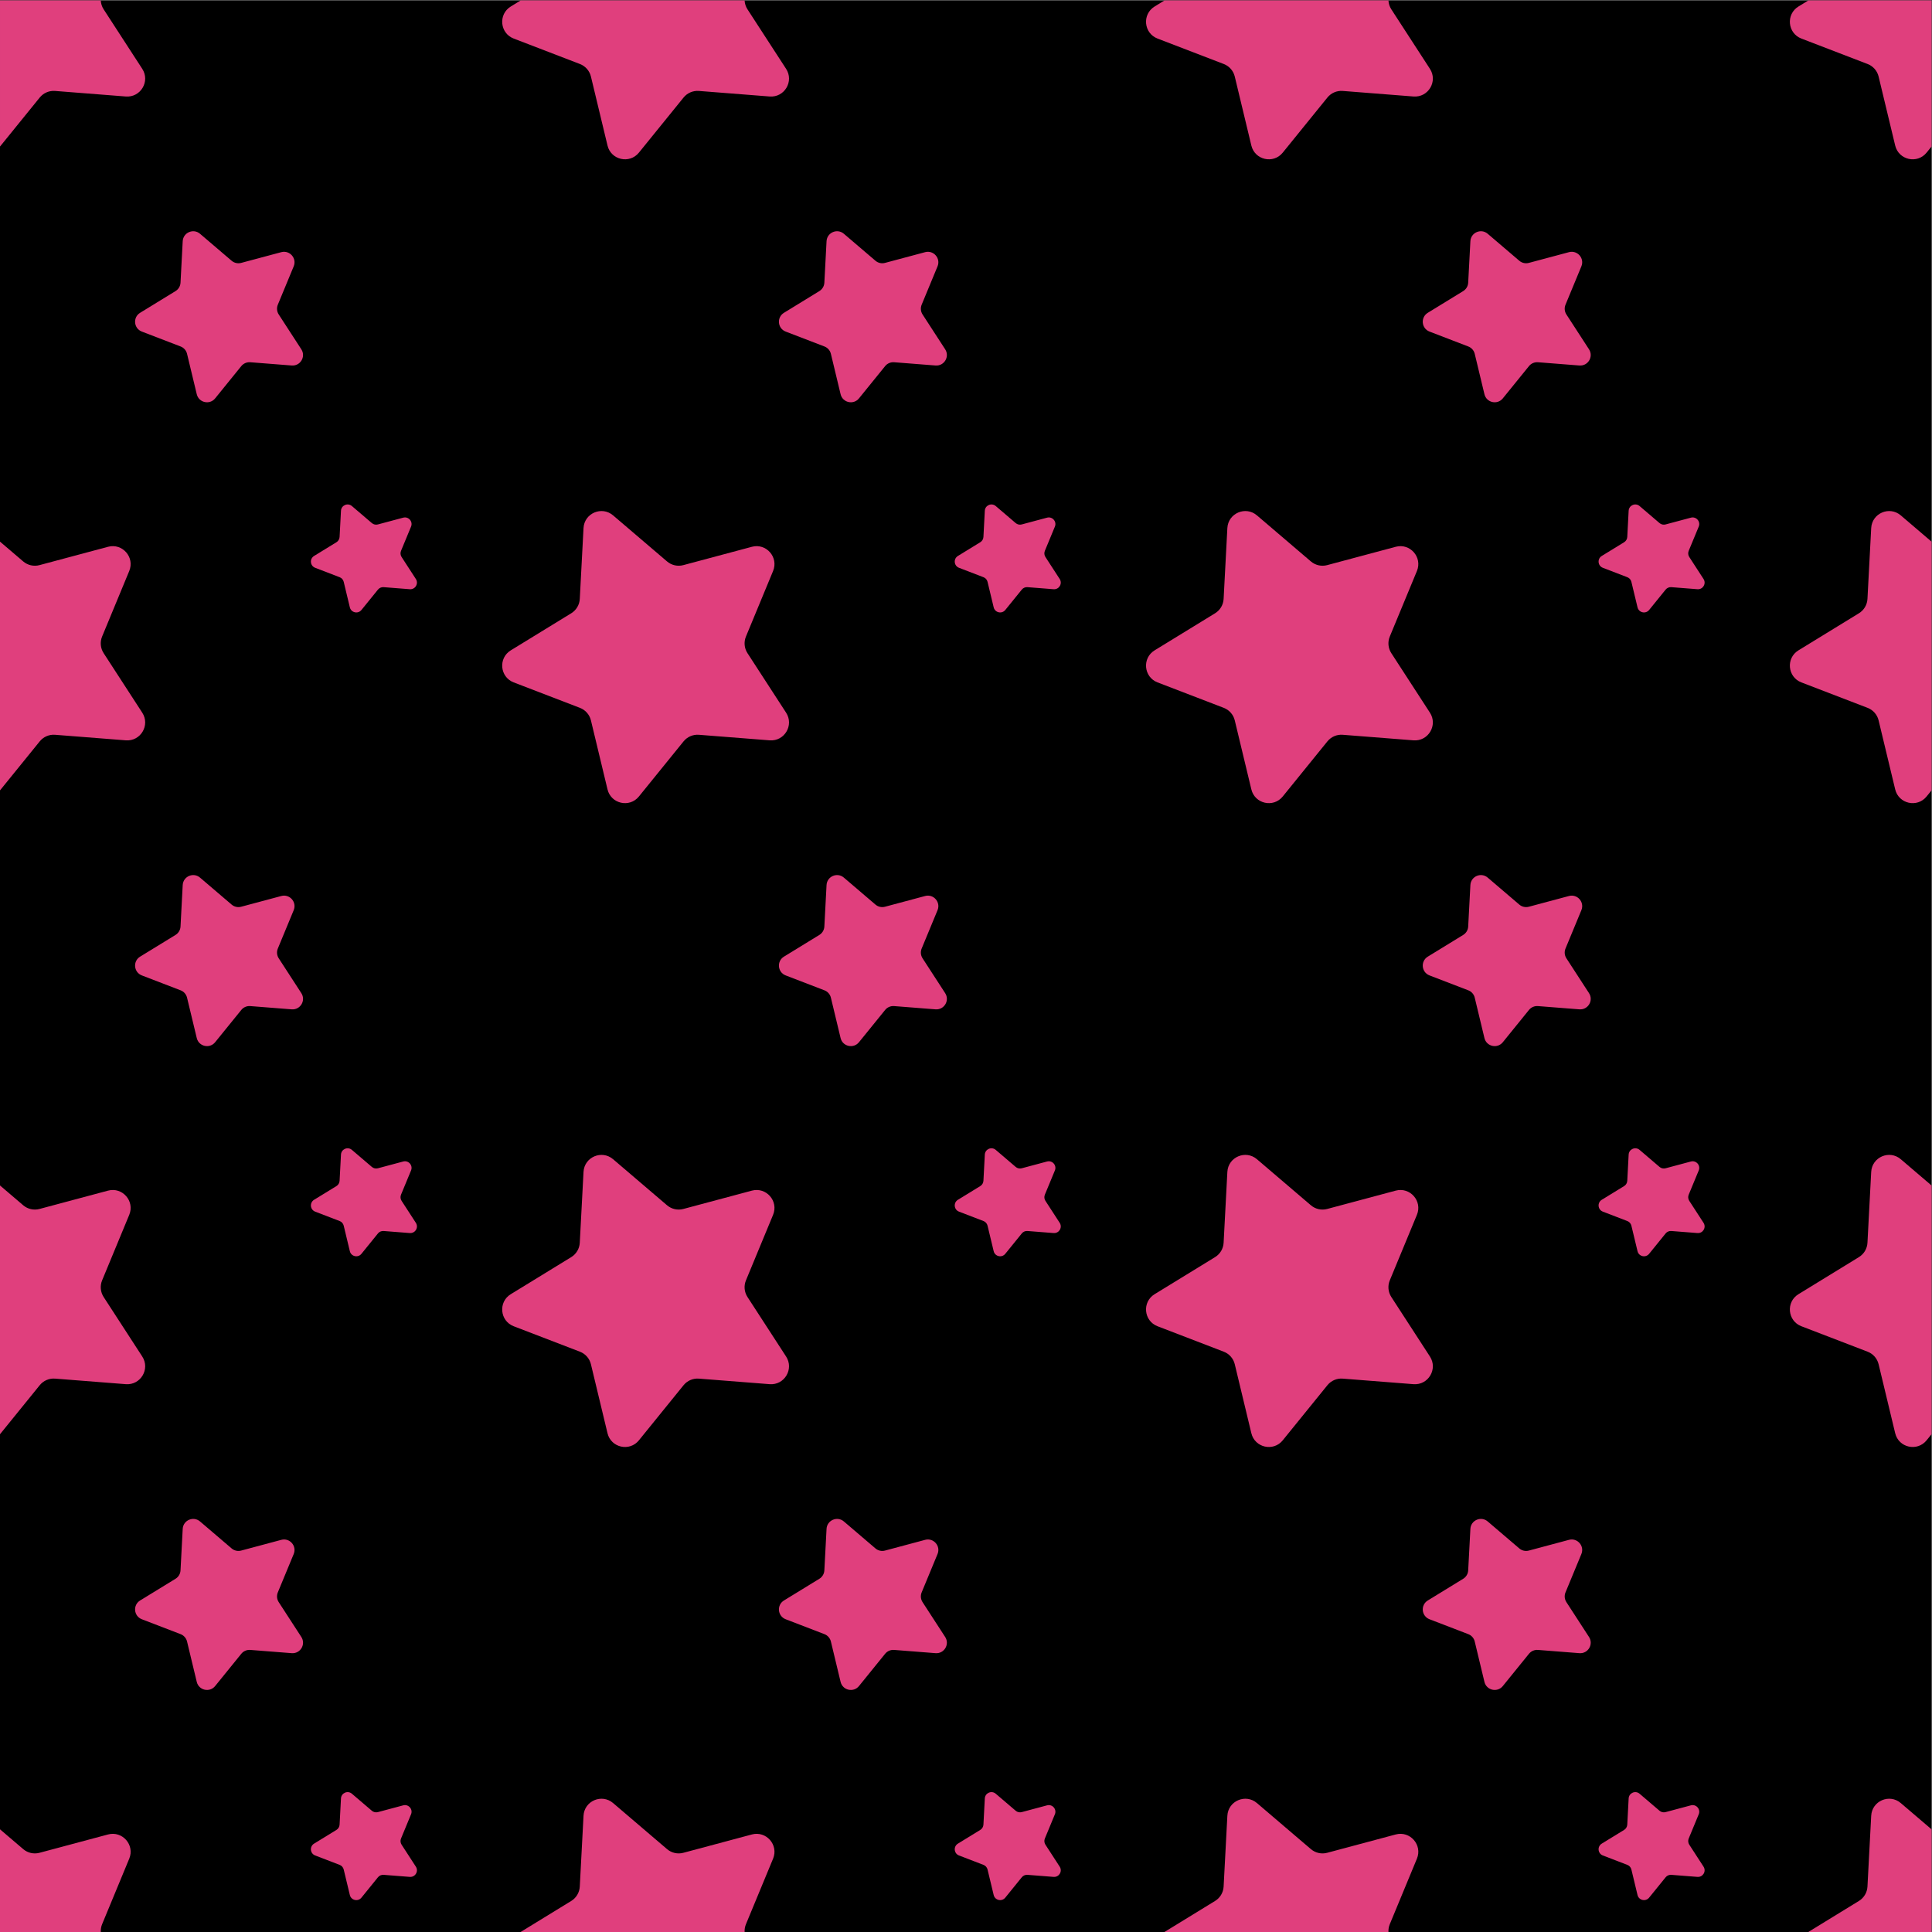 <?xml version="1.0" encoding="UTF-8" standalone="no"?>
<svg
   xmlns:dc="http://purl.org/dc/elements/1.1/"
   xmlns:cc="http://creativecommons.org/ns#"
   xmlns:rdf="http://www.w3.org/1999/02/22-rdf-syntax-ns#"
   xmlns:svg="http://www.w3.org/2000/svg"
   xmlns="http://www.w3.org/2000/svg"
   viewBox="0 0 5333.333 5333.333"
   height="5333.333"
   width="5333.333"
   xml:space="preserve"
   id="svg2"
   version="1.1"><rect x="0" y="0" width="5333.333" height="5333.333" fill="#333333" stroke="none"/><defs
     id="defs6"><clipPath
       id="clipPath20"
       clipPathUnits="userSpaceOnUse"><path
         id="path18"
         d="M 0,4000 H 4000 V 0 H 0 Z" /></clipPath></defs><g
     transform="matrix(1.333,0,0,-1.333,0,5333.333)"
     id="g10"><path
       id="path12"
       style="fill:#ffffff;fill-opacity:1;fill-rule:nonzero;stroke:none"
       d="M 0,0 H 4000 V 4000 H 0 Z" /><g
       id="g14"><g
         clip-path="url(#clipPath20)"
         id="g16"><g
           transform="translate(2397.162,3921.148)"
           id="g22"><path
             id="path24"
             style="fill:#e03f7d;fill-opacity:1;fill-rule:nonzero;stroke:none"
             d="m 0,0 137.146,-52.707 c 11.416,-4.386 19.942,-14.109 22.799,-26.001 l 34.332,-142.857 c 7.197,-29.944 45.605,-38.638 64.994,-14.712 l 92.508,114.147 c 7.7,9.501 19.582,14.605 31.774,13.648 l 146.474,-11.494 c 30.703,-2.409 50.84,31.433 34.077,57.268 L 484.131,60.544 c -3.606,5.557 -5.59,11.882 -5.923,18.308 H 14.283 L -6.092,66.36 C -32.347,50.263 -28.746,11.047 0,0" /></g><g
           transform="translate(3243.859,3349.801)"
           id="g26"><path
             id="path28"
             style="fill:#e03f7d;fill-opacity:1;fill-rule:nonzero;stroke:none"
             d="m 0,0 c -3.897,6.007 -4.59,13.548 -1.851,20.164 l 32.905,79.491 c 6.897,16.662 -8.306,34 -25.726,29.339 L -77.781,106.76 c -6.918,-1.851 -14.303,-0.179 -19.749,4.47 l -65.433,55.858 c -13.715,11.708 -34.902,2.608 -35.853,-15.4 l -4.536,-85.913 c -0.377,-7.15 -4.25,-13.658 -10.354,-17.401 L -287.05,3.405 c -15.374,-9.426 -13.265,-32.388 3.568,-38.857 l 80.305,-30.862 c 6.685,-2.569 11.677,-8.262 13.351,-15.225 l 20.102,-83.65 c 4.214,-17.534 26.704,-22.625 38.058,-8.615 l 54.168,66.839 c 4.509,5.563 11.467,8.551 18.605,7.991 l 85.769,-6.73 c 17.978,-1.41 29.769,18.406 19.953,33.533 z" /></g><g
           transform="translate(3498.316,2847.527)"
           id="g30"><path
             id="path32"
             style="fill:#e03f7d;fill-opacity:1;fill-rule:nonzero;stroke:none"
             d="M 0,0 C -2.461,3.792 -2.898,8.553 -1.169,12.73 L 19.604,62.914 C 23.958,73.432 14.36,84.378 3.363,81.436 L -49.104,67.398 c -4.368,-1.168 -9.031,-0.112 -12.468,2.823 l -41.309,35.263 c -8.658,7.392 -22.034,1.647 -22.635,-9.722 l -2.863,-54.237 c -0.238,-4.515 -2.683,-8.623 -6.536,-10.986 L -181.218,2.15 c -9.706,-5.951 -8.375,-20.447 2.252,-24.531 l 50.698,-19.483 c 4.22,-1.622 7.372,-5.217 8.428,-9.612 l 12.692,-52.809 c 2.66,-11.069 16.858,-14.283 24.025,-5.439 l 34.197,42.196 c 2.846,3.512 7.238,5.399 11.745,5.045 l 54.147,-4.248 c 11.349,-0.891 18.794,11.619 12.596,21.169 z" /></g><g
           transform="translate(2397.162,2587.814)"
           id="g34"><path
             id="path36"
             style="fill:#e03f7d;fill-opacity:1;fill-rule:nonzero;stroke:none"
             d="m 0,0 137.146,-52.706 c 11.416,-4.387 19.942,-14.11 22.799,-26.001 l 34.332,-142.858 c 7.197,-29.944 45.605,-38.638 64.994,-14.712 l 92.508,114.147 c 7.7,9.501 19.582,14.605 31.774,13.648 l 146.474,-11.494 c 30.703,-2.409 50.84,31.433 34.077,57.268 L 484.131,60.544 c -6.657,10.259 -7.84,23.137 -3.162,34.436 l 56.194,135.754 c 11.778,28.455 -14.184,58.065 -43.934,50.106 L 351.295,242.868 c -11.814,-3.161 -24.426,-0.306 -33.727,7.634 l -111.745,95.394 c -23.423,19.996 -59.606,4.453 -61.229,-26.3 l -7.746,-146.721 c -0.645,-12.212 -7.258,-23.326 -17.684,-29.718 L -6.092,66.36 C -32.347,50.263 -28.746,11.047 0,0" /></g><g
           transform="translate(3243.859,2016.467)"
           id="g38"><path
             id="path40"
             style="fill:#e03f7d;fill-opacity:1;fill-rule:nonzero;stroke:none"
             d="m 0,0 c -3.897,6.007 -4.59,13.548 -1.851,20.164 l 32.905,79.491 c 6.897,16.662 -8.306,34 -25.726,29.34 L -77.781,106.76 c -6.918,-1.851 -14.303,-0.179 -19.749,4.47 l -65.433,55.858 c -13.715,11.709 -34.902,2.608 -35.853,-15.4 l -4.536,-85.913 c -0.377,-7.15 -4.25,-13.658 -10.354,-17.401 L -287.05,3.405 c -15.374,-9.426 -13.265,-32.388 3.568,-38.857 l 80.305,-30.862 c 6.685,-2.568 11.677,-8.262 13.351,-15.225 l 20.102,-83.65 c 4.214,-17.534 26.704,-22.625 38.058,-8.614 l 54.168,66.838 c 4.509,5.563 11.467,8.552 18.605,7.992 l 85.769,-6.731 c 17.978,-1.41 29.769,18.407 19.953,33.534 z" /></g><g
           transform="translate(3498.316,1514.194)"
           id="g42"><path
             id="path44"
             style="fill:#e03f7d;fill-opacity:1;fill-rule:nonzero;stroke:none"
             d="M 0,0 C -2.461,3.792 -2.898,8.553 -1.169,12.729 L 19.604,62.913 C 23.958,73.432 14.36,84.378 3.363,81.436 L -49.104,67.398 c -4.368,-1.169 -9.031,-0.113 -12.468,2.823 l -41.309,35.263 c -8.658,7.392 -22.034,1.646 -22.635,-9.722 l -2.863,-54.238 c -0.238,-4.514 -2.683,-8.623 -6.536,-10.985 l -46.303,-28.39 c -9.706,-5.95 -8.375,-20.446 2.252,-24.53 l 50.698,-19.483 c 4.22,-1.622 7.372,-5.217 8.428,-9.613 l 12.692,-52.809 c 2.66,-11.068 16.858,-14.282 24.025,-5.438 l 34.197,42.196 c 2.846,3.511 7.238,5.398 11.745,5.045 l 54.147,-4.248 c 11.349,-0.891 18.794,11.619 12.596,21.169 z" /></g><g
           transform="translate(2961.267,1191.773)"
           id="g46"><path
             id="path48"
             style="fill:#e03f7d;fill-opacity:1;fill-rule:nonzero;stroke:none"
             d="m 0,0 -79.974,123.252 c -6.657,10.259 -7.839,23.137 -3.162,34.435 l 56.195,135.755 c 11.778,28.455 -14.184,58.065 -43.935,50.106 L -212.81,305.575 c -11.813,-3.161 -24.425,-0.305 -33.726,7.635 l -111.745,95.394 c -23.423,19.996 -59.607,4.453 -61.23,-26.3 l -7.746,-146.722 c -0.644,-12.212 -7.258,-23.325 -17.683,-29.717 l -125.256,-76.798 c -26.255,-16.096 -22.655,-55.311 6.092,-66.36 l 137.146,-52.705 c 11.415,-4.388 19.941,-14.11 22.799,-26.002 l 34.332,-142.857 c 7.196,-29.944 45.604,-38.638 64.994,-14.712 l 92.508,114.146 c 7.699,9.501 19.582,14.605 31.773,13.649 L -34.077,-57.268 C -3.374,-59.678 16.763,-25.835 0,0" /></g><g
           transform="translate(3243.859,683.135)"
           id="g50"><path
             id="path52"
             style="fill:#e03f7d;fill-opacity:1;fill-rule:nonzero;stroke:none"
             d="m 0,0 c -3.897,6.007 -4.59,13.547 -1.851,20.164 l 32.905,79.49 c 6.897,16.662 -8.306,34 -25.726,29.34 l -83.109,-22.235 c -6.918,-1.851 -14.303,-0.179 -19.749,4.47 l -65.433,55.859 c -13.715,11.708 -34.902,2.607 -35.853,-15.401 l -4.536,-85.913 c -0.377,-7.15 -4.25,-13.658 -10.354,-17.401 L -287.05,3.404 c -15.374,-9.425 -13.265,-32.387 3.568,-38.856 l 80.305,-30.862 c 6.685,-2.569 11.677,-8.263 13.351,-15.225 l 20.102,-83.65 c 4.214,-17.535 26.704,-22.625 38.058,-8.616 l 54.168,66.839 c 4.509,5.564 11.467,8.552 18.605,7.991 l 85.769,-6.729 c 17.978,-1.411 29.769,18.405 19.953,33.532 z" /></g><g
           transform="translate(3498.316,180.861)"
           id="g54"><path
             id="path56"
             style="fill:#e03f7d;fill-opacity:1;fill-rule:nonzero;stroke:none"
             d="M 0,0 C -2.461,3.792 -2.898,8.553 -1.169,12.729 L 19.604,62.913 C 23.958,73.432 14.36,84.377 3.363,81.436 L -49.104,67.398 c -4.368,-1.169 -9.031,-0.113 -12.468,2.823 l -41.309,35.263 c -8.658,7.391 -22.034,1.646 -22.635,-9.722 l -2.863,-54.238 c -0.238,-4.514 -2.683,-8.623 -6.536,-10.985 l -46.303,-28.39 c -9.706,-5.95 -8.375,-20.447 2.252,-24.53 l 50.698,-19.484 c 4.22,-1.621 7.372,-5.216 8.428,-9.612 l 12.692,-52.809 c 2.66,-11.069 16.858,-14.282 24.025,-5.439 l 34.197,42.197 c 2.846,3.511 7.238,5.398 11.745,5.045 l 54.147,-4.249 c 11.349,-0.891 18.794,11.62 12.596,21.169 z" /></g><g
           transform="translate(1063.829,3921.148)"
           id="g58"><path
             id="path60"
             style="fill:#e03f7d;fill-opacity:1;fill-rule:nonzero;stroke:none"
             d="m 0,0 137.146,-52.707 c 11.416,-4.386 19.941,-14.109 22.799,-26.001 l 34.332,-142.857 c 7.197,-29.944 45.605,-38.638 64.995,-14.712 l 92.507,114.147 c 7.7,9.501 19.582,14.605 31.774,13.648 l 146.474,-11.494 c 30.702,-2.409 50.84,31.433 34.077,57.268 L 484.13,60.544 c -3.605,5.557 -5.589,11.882 -5.922,18.308 H 14.283 L -6.092,66.36 C -32.347,50.263 -28.747,11.047 0,0" /></g><g
           transform="translate(1910.527,3349.801)"
           id="g62"><path
             id="path64"
             style="fill:#e03f7d;fill-opacity:1;fill-rule:nonzero;stroke:none"
             d="m 0,0 c -3.898,6.007 -4.59,13.548 -1.852,20.164 l 32.905,79.491 c 6.897,16.662 -8.305,34 -25.726,29.339 L -77.782,106.76 c -6.918,-1.851 -14.303,-0.179 -19.749,4.47 l -65.432,55.858 c -13.716,11.708 -34.903,2.608 -35.853,-15.4 l -4.536,-85.913 c -0.378,-7.15 -4.25,-13.658 -10.355,-17.401 L -287.051,3.405 c -15.373,-9.426 -13.265,-32.388 3.568,-38.857 l 80.306,-30.862 c 6.684,-2.569 11.677,-8.262 13.35,-15.225 l 20.103,-83.65 c 4.214,-17.534 26.704,-22.625 38.057,-8.615 l 54.168,66.839 c 4.509,5.563 11.466,8.551 18.605,7.991 l 85.769,-6.73 c 17.978,-1.41 29.769,18.406 19.954,33.533 z" /></g><g
           transform="translate(2164.982,2847.527)"
           id="g66"><path
             id="path68"
             style="fill:#e03f7d;fill-opacity:1;fill-rule:nonzero;stroke:none"
             d="M 0,0 C -2.461,3.792 -2.897,8.553 -1.168,12.73 L 19.604,62.914 C 23.959,73.432 14.361,84.378 3.363,81.436 L -49.104,67.398 c -4.367,-1.168 -9.03,-0.112 -12.468,2.823 l -41.308,35.263 c -8.659,7.392 -22.034,1.647 -22.635,-9.722 l -2.863,-54.237 c -0.238,-4.515 -2.683,-8.623 -6.537,-10.986 L -181.217,2.15 c -9.706,-5.951 -8.375,-20.447 2.252,-24.531 l 50.697,-19.483 c 4.221,-1.622 7.372,-5.217 8.428,-9.612 l 12.692,-52.809 c 2.66,-11.069 16.859,-14.283 24.026,-5.439 l 34.196,42.196 c 2.847,3.512 7.239,5.399 11.746,5.045 l 54.147,-4.248 c 11.349,-0.891 18.793,11.619 12.596,21.169 z" /></g><g
           transform="translate(1063.829,2587.814)"
           id="g70"><path
             id="path72"
             style="fill:#e03f7d;fill-opacity:1;fill-rule:nonzero;stroke:none"
             d="m 0,0 137.146,-52.706 c 11.416,-4.387 19.941,-14.11 22.799,-26.001 l 34.332,-142.858 c 7.197,-29.944 45.605,-38.638 64.995,-14.712 l 92.507,114.147 c 7.7,9.501 19.582,14.605 31.774,13.648 l 146.474,-11.494 c 30.702,-2.409 50.84,31.433 34.077,57.268 L 484.13,60.544 c -6.656,10.259 -7.838,23.137 -3.161,34.436 l 56.194,135.754 c 11.779,28.455 -14.184,58.065 -43.934,50.106 L 351.295,242.868 c -11.814,-3.161 -24.426,-0.306 -33.727,7.634 l -111.745,95.394 c -23.423,19.996 -59.606,4.453 -61.23,-26.3 l -7.746,-146.721 c -0.644,-12.212 -7.257,-23.326 -17.683,-29.718 L -6.092,66.36 C -32.347,50.263 -28.747,11.047 0,0" /></g><g
           transform="translate(1910.527,2016.467)"
           id="g74"><path
             id="path76"
             style="fill:#e03f7d;fill-opacity:1;fill-rule:nonzero;stroke:none"
             d="m 0,0 c -3.898,6.007 -4.59,13.548 -1.852,20.164 l 32.905,79.491 c 6.897,16.662 -8.305,34 -25.726,29.34 L -77.782,106.76 c -6.918,-1.851 -14.303,-0.179 -19.749,4.47 l -65.432,55.858 c -13.716,11.709 -34.903,2.608 -35.853,-15.4 l -4.536,-85.913 c -0.378,-7.15 -4.25,-13.658 -10.355,-17.401 L -287.051,3.405 c -15.373,-9.426 -13.265,-32.388 3.568,-38.857 l 80.306,-30.862 c 6.684,-2.568 11.677,-8.262 13.35,-15.225 l 20.103,-83.65 c 4.214,-17.534 26.704,-22.625 38.057,-8.614 l 54.168,66.838 c 4.509,5.563 11.466,8.552 18.605,7.992 l 85.769,-6.731 c 17.978,-1.41 29.769,18.407 19.954,33.534 z" /></g><g
           transform="translate(2164.982,1514.194)"
           id="g78"><path
             id="path80"
             style="fill:#e03f7d;fill-opacity:1;fill-rule:nonzero;stroke:none"
             d="M 0,0 C -2.461,3.792 -2.897,8.553 -1.168,12.729 L 19.604,62.913 C 23.959,73.432 14.361,84.378 3.363,81.436 L -49.104,67.398 c -4.367,-1.169 -9.03,-0.113 -12.468,2.823 l -41.308,35.263 c -8.659,7.392 -22.034,1.646 -22.635,-9.722 l -2.863,-54.238 c -0.238,-4.514 -2.683,-8.623 -6.537,-10.985 l -46.302,-28.39 c -9.706,-5.95 -8.375,-20.446 2.252,-24.53 l 50.697,-19.483 c 4.221,-1.622 7.372,-5.217 8.428,-9.613 l 12.692,-52.809 c 2.66,-11.068 16.859,-14.282 24.026,-5.438 l 34.196,42.196 c 2.847,3.511 7.239,5.398 11.746,5.045 l 54.147,-4.248 c 11.349,-0.891 18.793,11.619 12.596,21.169 z" /></g><g
           transform="translate(1627.933,1191.773)"
           id="g82"><path
             id="path84"
             style="fill:#e03f7d;fill-opacity:1;fill-rule:nonzero;stroke:none"
             d="m 0,0 -79.974,123.252 c -6.656,10.259 -7.839,23.137 -3.161,34.435 l 56.194,135.755 c 11.779,28.455 -14.184,58.065 -43.934,50.106 l -141.934,-37.973 c -11.814,-3.161 -24.426,-0.305 -33.727,7.635 l -111.745,95.394 c -23.423,19.996 -59.606,4.453 -61.23,-26.3 l -7.746,-146.722 c -0.644,-12.212 -7.257,-23.325 -17.683,-29.717 l -125.256,-76.798 c -26.255,-16.096 -22.655,-55.311 6.092,-66.36 l 137.146,-52.705 c 11.416,-4.388 19.941,-14.11 22.799,-26.002 l 34.332,-142.857 c 7.197,-29.944 45.605,-38.638 64.995,-14.712 l 92.507,114.146 c 7.7,9.501 19.582,14.605 31.774,13.649 L -34.077,-57.268 C -3.375,-59.678 16.763,-25.835 0,0" /></g><g
           transform="translate(1910.527,683.135)"
           id="g86"><path
             id="path88"
             style="fill:#e03f7d;fill-opacity:1;fill-rule:nonzero;stroke:none"
             d="m 0,0 c -3.898,6.007 -4.59,13.547 -1.852,20.164 l 32.905,79.49 c 6.897,16.662 -8.305,34 -25.726,29.34 l -83.109,-22.235 c -6.918,-1.851 -14.303,-0.179 -19.749,4.47 l -65.432,55.859 c -13.716,11.708 -34.903,2.607 -35.853,-15.401 l -4.536,-85.913 c -0.378,-7.15 -4.25,-13.658 -10.355,-17.401 L -287.051,3.404 c -15.373,-9.425 -13.265,-32.387 3.568,-38.856 l 80.306,-30.862 c 6.684,-2.569 11.677,-8.263 13.35,-15.225 l 20.103,-83.65 c 4.214,-17.535 26.704,-22.625 38.057,-8.616 l 54.168,66.839 c 4.509,5.564 11.466,8.552 18.605,7.991 l 85.769,-6.729 c 17.978,-1.411 29.769,18.405 19.954,33.532 z" /></g><g
           transform="translate(2164.982,180.861)"
           id="g90"><path
             id="path92"
             style="fill:#e03f7d;fill-opacity:1;fill-rule:nonzero;stroke:none"
             d="M 0,0 C -2.461,3.792 -2.897,8.553 -1.168,12.729 L 19.604,62.913 C 23.959,73.432 14.361,84.377 3.363,81.436 L -49.104,67.398 c -4.367,-1.169 -9.03,-0.113 -12.468,2.823 l -41.308,35.263 c -8.659,7.391 -22.034,1.646 -22.635,-9.722 l -2.863,-54.238 c -0.238,-4.514 -2.683,-8.623 -6.537,-10.985 l -46.302,-28.39 c -9.706,-5.95 -8.375,-20.447 2.252,-24.53 l 50.697,-19.484 c 4.221,-1.621 7.372,-5.216 8.428,-9.612 l 12.692,-52.809 c 2.66,-11.069 16.859,-14.282 24.026,-5.439 l 34.196,42.197 c 2.847,3.511 7.239,5.398 11.746,5.045 l 54.147,-4.249 c 11.349,-0.891 18.793,11.62 12.596,21.169 z" /></g><g
           transform="translate(114.048,3812.666)"
           id="g94"><path
             id="path96"
             style="fill:#e03f7d;fill-opacity:1;fill-rule:nonzero;stroke:none"
             d="m 0,0 146.475,-11.494 c 30.702,-2.409 50.839,31.433 34.076,57.268 l -79.973,123.253 c -3.606,5.556 -5.59,11.882 -5.923,18.307 h -208.703 v -302.502 l 82.274,101.52 C -24.074,-4.147 -12.192,0.957 0,0" /></g><g
           transform="translate(577.193,3349.801)"
           id="g98"><path
             id="path100"
             style="fill:#e03f7d;fill-opacity:1;fill-rule:nonzero;stroke:none"
             d="m 0,0 c -3.898,6.007 -4.59,13.548 -1.852,20.164 l 32.905,79.491 c 6.897,16.662 -8.305,34 -25.725,29.339 l -83.11,-22.234 c -6.918,-1.851 -14.303,-0.179 -19.749,4.47 l -65.432,55.858 c -13.716,11.708 -34.903,2.608 -35.853,-15.4 l -4.536,-85.913 c -0.377,-7.15 -4.25,-13.658 -10.355,-17.401 L -287.051,3.405 c -15.373,-9.426 -13.265,-32.388 3.568,-38.857 l 80.306,-30.862 c 6.684,-2.569 11.677,-8.262 13.35,-15.225 l 20.103,-83.65 c 4.214,-17.534 26.704,-22.625 38.058,-8.615 l 54.167,66.839 c 4.509,5.563 11.466,8.551 18.605,7.991 l 85.769,-6.73 c 17.978,-1.41 29.769,18.406 19.954,33.533 z" /></g><g
           transform="translate(831.649,2847.527)"
           id="g102"><path
             id="path104"
             style="fill:#e03f7d;fill-opacity:1;fill-rule:nonzero;stroke:none"
             d="M 0,0 C -2.461,3.792 -2.898,8.553 -1.169,12.73 L 19.604,62.914 C 23.958,73.432 14.361,84.378 3.363,81.436 L -49.104,67.398 c -4.368,-1.168 -9.03,-0.112 -12.468,2.823 l -41.308,35.263 c -8.659,7.392 -22.035,1.647 -22.635,-9.722 l -2.863,-54.237 c -0.238,-4.515 -2.683,-8.623 -6.537,-10.986 L -181.218,2.15 c -9.705,-5.951 -8.374,-20.447 2.252,-24.531 l 50.698,-19.483 c 4.22,-1.622 7.372,-5.217 8.428,-9.612 l 12.692,-52.809 c 2.66,-11.069 16.858,-14.283 24.026,-5.439 l 34.196,42.196 c 2.847,3.512 7.239,5.399 11.746,5.045 l 54.146,-4.248 c 11.35,-0.891 18.794,11.619 12.597,21.169 z" /></g><g
           transform="translate(114.048,2479.332)"
           id="g106"><path
             id="path108"
             style="fill:#e03f7d;fill-opacity:1;fill-rule:nonzero;stroke:none"
             d="m 0,0 146.475,-11.493 c 30.702,-2.409 50.839,31.432 34.076,57.267 l -79.973,123.253 c -6.657,10.259 -7.839,23.136 -3.162,34.436 l 56.194,135.754 c 11.779,28.455 -14.184,58.064 -43.934,50.105 L -32.257,351.35 c -11.814,-3.161 -24.427,-0.306 -33.728,7.634 l -48.063,41.031 v -515.183 l 82.274,101.52 C -24.074,-4.147 -12.192,0.957 0,0" /></g><g
           transform="translate(577.193,2016.467)"
           id="g110"><path
             id="path112"
             style="fill:#e03f7d;fill-opacity:1;fill-rule:nonzero;stroke:none"
             d="m 0,0 c -3.898,6.007 -4.59,13.548 -1.852,20.164 l 32.905,79.491 c 6.897,16.662 -8.305,34 -25.725,29.34 l -83.11,-22.235 c -6.918,-1.851 -14.303,-0.179 -19.749,4.47 l -65.432,55.858 c -13.716,11.709 -34.903,2.608 -35.853,-15.4 l -4.536,-85.913 c -0.377,-7.15 -4.25,-13.658 -10.355,-17.401 L -287.051,3.405 c -15.373,-9.426 -13.265,-32.388 3.568,-38.857 l 80.306,-30.862 c 6.684,-2.568 11.677,-8.262 13.35,-15.225 l 20.103,-83.65 c 4.214,-17.534 26.704,-22.625 38.058,-8.614 l 54.167,66.838 c 4.509,5.563 11.466,8.552 18.605,7.992 l 85.769,-6.731 c 17.978,-1.41 29.769,18.407 19.954,33.534 z" /></g><g
           transform="translate(831.649,1514.194)"
           id="g114"><path
             id="path116"
             style="fill:#e03f7d;fill-opacity:1;fill-rule:nonzero;stroke:none"
             d="M 0,0 C -2.461,3.792 -2.898,8.553 -1.169,12.729 L 19.604,62.913 C 23.958,73.432 14.361,84.378 3.363,81.436 L -49.104,67.398 c -4.368,-1.169 -9.03,-0.113 -12.468,2.823 l -41.308,35.263 c -8.659,7.392 -22.035,1.646 -22.635,-9.722 l -2.863,-54.238 c -0.238,-4.514 -2.683,-8.623 -6.537,-10.985 l -46.303,-28.39 c -9.705,-5.95 -8.374,-20.446 2.252,-24.53 l 50.698,-19.483 c 4.22,-1.622 7.372,-5.217 8.428,-9.613 l 12.692,-52.809 c 2.66,-11.068 16.858,-14.282 24.026,-5.438 l 34.196,42.196 c 2.847,3.511 7.239,5.398 11.746,5.045 l 54.146,-4.248 c 11.35,-0.891 18.794,11.619 12.597,21.169 z" /></g><g
           transform="translate(114.048,1145.999)"
           id="g118"><path
             id="path120"
             style="fill:#e03f7d;fill-opacity:1;fill-rule:nonzero;stroke:none"
             d="m 0,0 146.475,-11.493 c 30.702,-2.41 50.839,31.432 34.076,57.267 l -79.973,123.252 c -6.657,10.259 -7.839,23.137 -3.162,34.436 l 56.194,135.755 c 11.779,28.455 -14.184,58.064 -43.934,50.105 L -32.257,351.35 c -11.814,-3.162 -24.427,-0.306 -33.728,7.634 l -48.063,41.031 v -515.184 l 82.274,101.521 C -24.074,-4.147 -12.192,0.956 0,0" /></g><g
           transform="translate(577.193,683.135)"
           id="g122"><path
             id="path124"
             style="fill:#e03f7d;fill-opacity:1;fill-rule:nonzero;stroke:none"
             d="m 0,0 c -3.898,6.007 -4.59,13.547 -1.852,20.164 l 32.905,79.49 c 6.897,16.662 -8.305,34 -25.725,29.34 l -83.11,-22.235 c -6.918,-1.851 -14.303,-0.179 -19.749,4.47 l -65.432,55.859 c -13.716,11.708 -34.903,2.607 -35.853,-15.401 l -4.536,-85.913 c -0.377,-7.15 -4.25,-13.658 -10.355,-17.401 L -287.051,3.404 c -15.373,-9.425 -13.265,-32.387 3.568,-38.856 l 80.306,-30.862 c 6.684,-2.569 11.677,-8.263 13.35,-15.225 l 20.103,-83.65 c 4.214,-17.535 26.704,-22.625 38.058,-8.616 l 54.167,66.839 c 4.509,5.564 11.466,8.552 18.605,7.991 l 85.769,-6.729 c 17.978,-1.411 29.769,18.405 19.954,33.532 z" /></g><g
           transform="translate(831.649,180.861)"
           id="g126"><path
             id="path128"
             style="fill:#e03f7d;fill-opacity:1;fill-rule:nonzero;stroke:none"
             d="M 0,0 C -2.461,3.792 -2.898,8.553 -1.169,12.729 L 19.604,62.913 C 23.958,73.432 14.361,84.377 3.363,81.436 L -49.104,67.398 c -4.368,-1.169 -9.03,-0.113 -12.468,2.823 l -41.308,35.263 c -8.659,7.391 -22.035,1.646 -22.635,-9.722 l -2.863,-54.238 c -0.238,-4.514 -2.683,-8.623 -6.537,-10.985 l -46.303,-28.39 c -9.705,-5.95 -8.374,-20.447 2.252,-24.53 l 50.698,-19.484 c 4.22,-1.621 7.372,-5.216 8.428,-9.612 l 12.692,-52.809 c 2.66,-11.069 16.858,-14.282 24.026,-5.439 l 34.196,42.197 c 2.847,3.511 7.239,5.398 11.746,5.045 l 54.146,-4.249 c 11.35,-0.891 18.794,11.62 12.597,21.169 z" /></g><g
           transform="translate(3730.496,3921.148)"
           id="g130"><path
             id="path132"
             style="fill:#e03f7d;fill-opacity:1;fill-rule:nonzero;stroke:none"
             d="m 0,0 137.146,-52.707 c 11.415,-4.386 19.941,-14.109 22.798,-26.001 l 34.333,-142.857 c 7.196,-29.944 45.604,-38.638 64.994,-14.712 l 10.233,12.626 V 78.852 H 14.282 L -6.093,66.36 C -32.348,50.263 -28.747,11.047 0,0" /></g><g
           transform="translate(2878.131,16.128)"
           id="g134"><path
             id="path136"
             style="fill:#e03f7d;fill-opacity:1;fill-rule:nonzero;stroke:none"
             d="M 0,0 56.194,135.755 C 67.973,164.21 42.011,193.819 12.26,185.859 l -141.934,-37.971 c -11.813,-3.161 -24.426,-0.306 -33.726,7.634 l -111.746,95.394 c -23.422,19.995 -59.606,4.453 -61.229,-26.301 l -7.746,-146.72 c -0.645,-12.212 -7.258,-23.326 -17.684,-29.718 L -466.686,-16.128 H -2.761 C -3.042,-10.689 -2.144,-5.179 0,0" /></g><g
           transform="translate(1544.798,16.128)"
           id="g138"><path
             id="path140"
             style="fill:#e03f7d;fill-opacity:1;fill-rule:nonzero;stroke:none"
             d="M 0,0 56.194,135.755 C 67.973,164.21 42.01,193.819 12.26,185.859 l -141.933,-37.971 c -11.814,-3.161 -24.427,-0.306 -33.728,7.634 l -111.745,95.394 c -23.422,19.995 -59.606,4.453 -61.229,-26.301 l -7.747,-146.72 c -0.644,-12.212 -7.257,-23.326 -17.683,-29.718 L -466.686,-16.128 H -2.761 C -3.042,-10.689 -2.144,-5.179 0,0" /></g><g
           transform="translate(211.464,16.128)"
           id="g142"><path
             id="path144"
             style="fill:#e03f7d;fill-opacity:1;fill-rule:nonzero;stroke:none"
             d="M 0,0 56.194,135.755 C 67.973,164.21 42.01,193.819 12.26,185.859 l -141.933,-37.971 c -11.814,-3.161 -24.427,-0.306 -33.728,7.634 l -48.063,41.031 V -16.128 H -2.761 C -3.042,-10.689 -2.144,-5.179 0,0" /></g><g
           transform="translate(4000,212.681)"
           id="g146"><path
             id="path148"
             style="fill:#e03f7d;fill-opacity:1;fill-rule:nonzero;stroke:none"
             d="m 0,0 -63.682,54.363 c -23.422,19.995 -59.605,4.453 -61.229,-26.301 l -7.746,-146.72 c -0.645,-12.212 -7.257,-23.325 -17.683,-29.718 l -104.882,-64.305 H 0 Z" /></g><g
           transform="translate(3875.089,2907.41)"
           id="g150"><path
             id="path152"
             style="fill:#e03f7d;fill-opacity:1;fill-rule:nonzero;stroke:none"
             d="m 0,0 -7.746,-146.721 c -0.645,-12.212 -7.257,-23.325 -17.683,-29.717 l -125.257,-76.798 c -26.254,-16.097 -22.654,-55.312 6.093,-66.36 l 137.146,-52.706 c 11.415,-4.387 19.941,-14.11 22.799,-26.001 l 34.333,-142.858 c 7.195,-29.943 45.603,-38.638 64.994,-14.712 l 10.232,12.626 V -28.063 L 61.229,26.301 C 37.808,46.296 1.624,30.753 0,0" /></g><g
           transform="translate(3875.089,1574.077)"
           id="g154"><path
             id="path156"
             style="fill:#e03f7d;fill-opacity:1;fill-rule:nonzero;stroke:none"
             d="m 0,0 -7.746,-146.722 c -0.645,-12.212 -7.257,-23.325 -17.683,-29.716 l -125.257,-76.798 c -26.254,-16.097 -22.654,-55.312 6.093,-66.361 l 137.146,-52.705 c 11.415,-4.387 19.941,-14.11 22.799,-26.002 l 34.333,-142.857 c 7.195,-29.943 45.603,-38.638 64.994,-14.712 l 10.232,12.626 V -28.063 L 61.229,26.3 C 37.808,46.296 1.624,30.753 0,0" /></g><path
           id="path158"
           style="fill:#000000;fill-opacity:1;fill-rule:nonzero;stroke:none"
           d="M 4000,0 H 0 v 4000 h 4000 z" /><g
           transform="translate(2397.162,3921.148)"
           id="g160"><path
             id="path162"
             style="fill:#e03f7d;fill-opacity:1;fill-rule:nonzero;stroke:none"
             d="m 0,0 137.146,-52.707 c 11.416,-4.386 19.942,-14.109 22.799,-26.001 l 34.332,-142.857 c 7.197,-29.944 45.605,-38.638 64.994,-14.712 l 92.508,114.147 c 7.7,9.501 19.582,14.605 31.774,13.648 l 146.474,-11.494 c 30.703,-2.409 50.84,31.433 34.077,57.268 L 484.131,60.544 c -3.606,5.557 -5.59,11.882 -5.923,18.308 H 14.283 L -6.092,66.36 C -32.347,50.263 -28.746,11.047 0,0" /></g><g
           transform="translate(3243.859,3349.801)"
           id="g164"><path
             id="path166"
             style="fill:#e03f7d;fill-opacity:1;fill-rule:nonzero;stroke:none"
             d="m 0,0 c -3.897,6.007 -4.59,13.548 -1.851,20.164 l 32.905,79.491 c 6.897,16.662 -8.306,34 -25.726,29.339 L -77.781,106.76 c -6.918,-1.851 -14.303,-0.179 -19.749,4.47 l -65.433,55.858 c -13.715,11.708 -34.902,2.608 -35.853,-15.4 l -4.536,-85.913 c -0.377,-7.15 -4.25,-13.658 -10.354,-17.401 L -287.05,3.405 c -15.374,-9.426 -13.265,-32.388 3.568,-38.857 l 80.305,-30.862 c 6.685,-2.569 11.677,-8.262 13.351,-15.225 l 20.102,-83.65 c 4.214,-17.534 26.704,-22.625 38.058,-8.615 l 54.168,66.839 c 4.509,5.563 11.467,8.551 18.605,7.991 l 85.769,-6.73 c 17.978,-1.41 29.769,18.406 19.953,33.533 z" /></g><g
           transform="translate(3498.316,2847.527)"
           id="g168"><path
             id="path170"
             style="fill:#e03f7d;fill-opacity:1;fill-rule:nonzero;stroke:none"
             d="M 0,0 C -2.461,3.792 -2.898,8.553 -1.169,12.73 L 19.604,62.914 C 23.958,73.432 14.36,84.378 3.363,81.436 L -49.104,67.398 c -4.368,-1.168 -9.031,-0.112 -12.468,2.823 l -41.309,35.263 c -8.658,7.392 -22.034,1.647 -22.635,-9.722 l -2.863,-54.237 c -0.238,-4.515 -2.683,-8.623 -6.536,-10.986 L -181.218,2.15 c -9.706,-5.951 -8.375,-20.447 2.252,-24.531 l 50.698,-19.483 c 4.22,-1.622 7.372,-5.217 8.428,-9.612 l 12.692,-52.809 c 2.66,-11.069 16.858,-14.283 24.025,-5.439 l 34.197,42.196 c 2.846,3.512 7.238,5.399 11.745,5.045 l 54.147,-4.248 c 11.349,-0.891 18.794,11.619 12.596,21.169 z" /></g><g
           transform="translate(2397.162,2587.814)"
           id="g172"><path
             id="path174"
             style="fill:#e03f7d;fill-opacity:1;fill-rule:nonzero;stroke:none"
             d="m 0,0 137.146,-52.706 c 11.416,-4.387 19.942,-14.11 22.799,-26.001 l 34.332,-142.858 c 7.197,-29.944 45.605,-38.638 64.994,-14.712 l 92.508,114.147 c 7.7,9.501 19.582,14.605 31.774,13.648 l 146.474,-11.494 c 30.703,-2.409 50.84,31.433 34.077,57.268 L 484.131,60.544 c -6.657,10.259 -7.84,23.137 -3.162,34.436 l 56.194,135.754 c 11.778,28.455 -14.184,58.065 -43.934,50.106 L 351.295,242.868 c -11.814,-3.161 -24.426,-0.306 -33.727,7.634 l -111.745,95.394 c -23.423,19.996 -59.606,4.453 -61.229,-26.3 l -7.746,-146.721 c -0.645,-12.212 -7.258,-23.326 -17.684,-29.718 L -6.092,66.36 C -32.347,50.263 -28.746,11.047 0,0" /></g><g
           transform="translate(3243.859,2016.467)"
           id="g176"><path
             id="path178"
             style="fill:#e03f7d;fill-opacity:1;fill-rule:nonzero;stroke:none"
             d="m 0,0 c -3.897,6.007 -4.59,13.548 -1.851,20.164 l 32.905,79.491 c 6.897,16.662 -8.306,34 -25.726,29.34 L -77.781,106.76 c -6.918,-1.851 -14.303,-0.179 -19.749,4.47 l -65.433,55.858 c -13.715,11.709 -34.902,2.608 -35.853,-15.4 l -4.536,-85.913 c -0.377,-7.15 -4.25,-13.658 -10.354,-17.401 L -287.05,3.405 c -15.374,-9.426 -13.265,-32.388 3.568,-38.857 l 80.305,-30.862 c 6.685,-2.568 11.677,-8.262 13.351,-15.225 l 20.102,-83.65 c 4.214,-17.534 26.704,-22.625 38.058,-8.614 l 54.168,66.838 c 4.509,5.563 11.467,8.552 18.605,7.992 l 85.769,-6.731 c 17.978,-1.41 29.769,18.407 19.953,33.534 z" /></g><g
           transform="translate(3498.316,1514.194)"
           id="g180"><path
             id="path182"
             style="fill:#e03f7d;fill-opacity:1;fill-rule:nonzero;stroke:none"
             d="M 0,0 C -2.461,3.792 -2.898,8.553 -1.169,12.729 L 19.604,62.913 C 23.958,73.432 14.36,84.378 3.363,81.436 L -49.104,67.398 c -4.368,-1.169 -9.031,-0.113 -12.468,2.823 l -41.309,35.263 c -8.658,7.392 -22.034,1.646 -22.635,-9.722 l -2.863,-54.238 c -0.238,-4.514 -2.683,-8.623 -6.536,-10.985 l -46.303,-28.39 c -9.706,-5.95 -8.375,-20.446 2.252,-24.53 l 50.698,-19.483 c 4.22,-1.622 7.372,-5.217 8.428,-9.613 l 12.692,-52.809 c 2.66,-11.068 16.858,-14.282 24.025,-5.438 l 34.197,42.196 c 2.846,3.511 7.238,5.398 11.745,5.045 l 54.147,-4.248 c 11.349,-0.891 18.794,11.619 12.596,21.169 z" /></g><g
           transform="translate(2961.267,1191.773)"
           id="g184"><path
             id="path186"
             style="fill:#e03f7d;fill-opacity:1;fill-rule:nonzero;stroke:none"
             d="m 0,0 -79.974,123.252 c -6.657,10.259 -7.839,23.137 -3.162,34.435 l 56.195,135.755 c 11.778,28.455 -14.184,58.065 -43.935,50.106 L -212.81,305.575 c -11.813,-3.161 -24.425,-0.305 -33.726,7.635 l -111.745,95.394 c -23.423,19.996 -59.607,4.453 -61.23,-26.3 l -7.746,-146.722 c -0.644,-12.212 -7.258,-23.325 -17.683,-29.717 l -125.256,-76.798 c -26.255,-16.096 -22.655,-55.311 6.092,-66.36 l 137.146,-52.705 c 11.415,-4.388 19.941,-14.11 22.799,-26.002 l 34.332,-142.857 c 7.196,-29.944 45.604,-38.638 64.994,-14.712 l 92.508,114.146 c 7.699,9.501 19.582,14.605 31.773,13.649 L -34.077,-57.268 C -3.374,-59.678 16.763,-25.835 0,0" /></g><g
           transform="translate(3243.859,683.135)"
           id="g188"><path
             id="path190"
             style="fill:#e03f7d;fill-opacity:1;fill-rule:nonzero;stroke:none"
             d="m 0,0 c -3.897,6.007 -4.59,13.547 -1.851,20.164 l 32.905,79.49 c 6.897,16.662 -8.306,34 -25.726,29.34 l -83.109,-22.235 c -6.918,-1.851 -14.303,-0.179 -19.749,4.47 l -65.433,55.859 c -13.715,11.708 -34.902,2.607 -35.853,-15.401 l -4.536,-85.913 c -0.377,-7.15 -4.25,-13.658 -10.354,-17.401 L -287.05,3.404 c -15.374,-9.425 -13.265,-32.387 3.568,-38.856 l 80.305,-30.862 c 6.685,-2.569 11.677,-8.263 13.351,-15.225 l 20.102,-83.65 c 4.214,-17.535 26.704,-22.625 38.058,-8.616 l 54.168,66.839 c 4.509,5.564 11.467,8.552 18.605,7.991 l 85.769,-6.729 c 17.978,-1.411 29.769,18.405 19.953,33.532 z" /></g><g
           transform="translate(3498.316,180.861)"
           id="g192"><path
             id="path194"
             style="fill:#e03f7d;fill-opacity:1;fill-rule:nonzero;stroke:none"
             d="M 0,0 C -2.461,3.792 -2.898,8.553 -1.169,12.729 L 19.604,62.913 C 23.958,73.432 14.36,84.377 3.363,81.436 L -49.104,67.398 c -4.368,-1.169 -9.031,-0.113 -12.468,2.823 l -41.309,35.263 c -8.658,7.391 -22.034,1.646 -22.635,-9.722 l -2.863,-54.238 c -0.238,-4.514 -2.683,-8.623 -6.536,-10.985 l -46.303,-28.39 c -9.706,-5.95 -8.375,-20.447 2.252,-24.53 l 50.698,-19.484 c 4.22,-1.621 7.372,-5.216 8.428,-9.612 l 12.692,-52.809 c 2.66,-11.069 16.858,-14.282 24.025,-5.439 l 34.197,42.197 c 2.846,3.511 7.238,5.398 11.745,5.045 l 54.147,-4.249 c 11.349,-0.891 18.794,11.62 12.596,21.169 z" /></g><g
           transform="translate(1063.829,3921.148)"
           id="g196"><path
             id="path198"
             style="fill:#e03f7d;fill-opacity:1;fill-rule:nonzero;stroke:none"
             d="m 0,0 137.146,-52.707 c 11.416,-4.386 19.941,-14.109 22.799,-26.001 l 34.332,-142.857 c 7.197,-29.944 45.605,-38.638 64.995,-14.712 l 92.507,114.147 c 7.7,9.501 19.582,14.605 31.774,13.648 l 146.474,-11.494 c 30.702,-2.409 50.84,31.433 34.077,57.268 L 484.13,60.544 c -3.605,5.557 -5.589,11.882 -5.922,18.308 H 14.283 L -6.092,66.36 C -32.347,50.263 -28.747,11.047 0,0" /></g><g
           transform="translate(1910.527,3349.801)"
           id="g200"><path
             id="path202"
             style="fill:#e03f7d;fill-opacity:1;fill-rule:nonzero;stroke:none"
             d="m 0,0 c -3.898,6.007 -4.59,13.548 -1.852,20.164 l 32.905,79.491 c 6.897,16.662 -8.305,34 -25.726,29.339 L -77.782,106.76 c -6.918,-1.851 -14.303,-0.179 -19.749,4.47 l -65.432,55.858 c -13.716,11.708 -34.903,2.608 -35.853,-15.4 l -4.536,-85.913 c -0.378,-7.15 -4.25,-13.658 -10.355,-17.401 L -287.051,3.405 c -15.373,-9.426 -13.265,-32.388 3.568,-38.857 l 80.306,-30.862 c 6.684,-2.569 11.677,-8.262 13.35,-15.225 l 20.103,-83.65 c 4.214,-17.534 26.704,-22.625 38.057,-8.615 l 54.168,66.839 c 4.509,5.563 11.466,8.551 18.605,7.991 l 85.769,-6.73 c 17.978,-1.41 29.769,18.406 19.954,33.533 z" /></g><g
           transform="translate(2164.982,2847.527)"
           id="g204"><path
             id="path206"
             style="fill:#e03f7d;fill-opacity:1;fill-rule:nonzero;stroke:none"
             d="M 0,0 C -2.461,3.792 -2.897,8.553 -1.168,12.73 L 19.604,62.914 C 23.959,73.432 14.361,84.378 3.363,81.436 L -49.104,67.398 c -4.367,-1.168 -9.03,-0.112 -12.468,2.823 l -41.308,35.263 c -8.659,7.392 -22.034,1.647 -22.635,-9.722 l -2.863,-54.237 c -0.238,-4.515 -2.683,-8.623 -6.537,-10.986 L -181.217,2.15 c -9.706,-5.951 -8.375,-20.447 2.252,-24.531 l 50.697,-19.483 c 4.221,-1.622 7.372,-5.217 8.428,-9.612 l 12.692,-52.809 c 2.66,-11.069 16.859,-14.283 24.026,-5.439 l 34.196,42.196 c 2.847,3.512 7.239,5.399 11.746,5.045 l 54.147,-4.248 c 11.349,-0.891 18.793,11.619 12.596,21.169 z" /></g><g
           transform="translate(1063.829,2587.814)"
           id="g208"><path
             id="path210"
             style="fill:#e03f7d;fill-opacity:1;fill-rule:nonzero;stroke:none"
             d="m 0,0 137.146,-52.706 c 11.416,-4.387 19.941,-14.11 22.799,-26.001 l 34.332,-142.858 c 7.197,-29.944 45.605,-38.638 64.995,-14.712 l 92.507,114.147 c 7.7,9.501 19.582,14.605 31.774,13.648 l 146.474,-11.494 c 30.702,-2.409 50.84,31.433 34.077,57.268 L 484.13,60.544 c -6.656,10.259 -7.838,23.137 -3.161,34.436 l 56.194,135.754 c 11.779,28.455 -14.184,58.065 -43.934,50.106 L 351.295,242.868 c -11.814,-3.161 -24.426,-0.306 -33.727,7.634 l -111.745,95.394 c -23.423,19.996 -59.606,4.453 -61.23,-26.3 l -7.746,-146.721 c -0.644,-12.212 -7.257,-23.326 -17.683,-29.718 L -6.092,66.36 C -32.347,50.263 -28.747,11.047 0,0" /></g><g
           transform="translate(1910.527,2016.467)"
           id="g212"><path
             id="path214"
             style="fill:#e03f7d;fill-opacity:1;fill-rule:nonzero;stroke:none"
             d="m 0,0 c -3.898,6.007 -4.59,13.548 -1.852,20.164 l 32.905,79.491 c 6.897,16.662 -8.305,34 -25.726,29.34 L -77.782,106.76 c -6.918,-1.851 -14.303,-0.179 -19.749,4.47 l -65.432,55.858 c -13.716,11.709 -34.903,2.608 -35.853,-15.4 l -4.536,-85.913 c -0.378,-7.15 -4.25,-13.658 -10.355,-17.401 L -287.051,3.405 c -15.373,-9.426 -13.265,-32.388 3.568,-38.857 l 80.306,-30.862 c 6.684,-2.568 11.677,-8.262 13.35,-15.225 l 20.103,-83.65 c 4.214,-17.534 26.704,-22.625 38.057,-8.614 l 54.168,66.838 c 4.509,5.563 11.466,8.552 18.605,7.992 l 85.769,-6.731 c 17.978,-1.41 29.769,18.407 19.954,33.534 z" /></g><g
           transform="translate(2164.982,1514.194)"
           id="g216"><path
             id="path218"
             style="fill:#e03f7d;fill-opacity:1;fill-rule:nonzero;stroke:none"
             d="M 0,0 C -2.461,3.792 -2.897,8.553 -1.168,12.729 L 19.604,62.913 C 23.959,73.432 14.361,84.378 3.363,81.436 L -49.104,67.398 c -4.367,-1.169 -9.03,-0.113 -12.468,2.823 l -41.308,35.263 c -8.659,7.392 -22.034,1.646 -22.635,-9.722 l -2.863,-54.238 c -0.238,-4.514 -2.683,-8.623 -6.537,-10.985 l -46.302,-28.39 c -9.706,-5.95 -8.375,-20.446 2.252,-24.53 l 50.697,-19.483 c 4.221,-1.622 7.372,-5.217 8.428,-9.613 l 12.692,-52.809 c 2.66,-11.068 16.859,-14.282 24.026,-5.438 l 34.196,42.196 c 2.847,3.511 7.239,5.398 11.746,5.045 l 54.147,-4.248 c 11.349,-0.891 18.793,11.619 12.596,21.169 z" /></g><g
           transform="translate(1627.933,1191.773)"
           id="g220"><path
             id="path222"
             style="fill:#e03f7d;fill-opacity:1;fill-rule:nonzero;stroke:none"
             d="m 0,0 -79.974,123.252 c -6.656,10.259 -7.839,23.137 -3.161,34.435 l 56.194,135.755 c 11.779,28.455 -14.184,58.065 -43.934,50.106 l -141.934,-37.973 c -11.814,-3.161 -24.426,-0.305 -33.727,7.635 l -111.745,95.394 c -23.423,19.996 -59.606,4.453 -61.23,-26.3 l -7.746,-146.722 c -0.644,-12.212 -7.257,-23.325 -17.683,-29.717 l -125.256,-76.798 c -26.255,-16.096 -22.655,-55.311 6.092,-66.36 l 137.146,-52.705 c 11.416,-4.388 19.941,-14.11 22.799,-26.002 l 34.332,-142.857 c 7.197,-29.944 45.605,-38.638 64.995,-14.712 l 92.507,114.146 c 7.7,9.501 19.582,14.605 31.774,13.649 L -34.077,-57.268 C -3.375,-59.678 16.763,-25.835 0,0" /></g><g
           transform="translate(1910.527,683.135)"
           id="g224"><path
             id="path226"
             style="fill:#e03f7d;fill-opacity:1;fill-rule:nonzero;stroke:none"
             d="m 0,0 c -3.898,6.007 -4.59,13.547 -1.852,20.164 l 32.905,79.49 c 6.897,16.662 -8.305,34 -25.726,29.34 l -83.109,-22.235 c -6.918,-1.851 -14.303,-0.179 -19.749,4.47 l -65.432,55.859 c -13.716,11.708 -34.903,2.607 -35.853,-15.401 l -4.536,-85.913 c -0.378,-7.15 -4.25,-13.658 -10.355,-17.401 L -287.051,3.404 c -15.373,-9.425 -13.265,-32.387 3.568,-38.856 l 80.306,-30.862 c 6.684,-2.569 11.677,-8.263 13.35,-15.225 l 20.103,-83.65 c 4.214,-17.535 26.704,-22.625 38.057,-8.616 l 54.168,66.839 c 4.509,5.564 11.466,8.552 18.605,7.991 l 85.769,-6.729 c 17.978,-1.411 29.769,18.405 19.954,33.532 z" /></g><g
           transform="translate(2164.982,180.861)"
           id="g228"><path
             id="path230"
             style="fill:#e03f7d;fill-opacity:1;fill-rule:nonzero;stroke:none"
             d="M 0,0 C -2.461,3.792 -2.897,8.553 -1.168,12.729 L 19.604,62.913 C 23.959,73.432 14.361,84.377 3.363,81.436 L -49.104,67.398 c -4.367,-1.169 -9.03,-0.113 -12.468,2.823 l -41.308,35.263 c -8.659,7.391 -22.034,1.646 -22.635,-9.722 l -2.863,-54.238 c -0.238,-4.514 -2.683,-8.623 -6.537,-10.985 l -46.302,-28.39 c -9.706,-5.95 -8.375,-20.447 2.252,-24.53 l 50.697,-19.484 c 4.221,-1.621 7.372,-5.216 8.428,-9.612 l 12.692,-52.809 c 2.66,-11.069 16.859,-14.282 24.026,-5.439 l 34.196,42.197 c 2.847,3.511 7.239,5.398 11.746,5.045 l 54.147,-4.249 c 11.349,-0.891 18.793,11.62 12.596,21.169 z" /></g><g
           transform="translate(114.048,3812.666)"
           id="g232"><path
             id="path234"
             style="fill:#e03f7d;fill-opacity:1;fill-rule:nonzero;stroke:none"
             d="m 0,0 146.475,-11.494 c 30.702,-2.409 50.839,31.433 34.076,57.268 l -79.973,123.253 c -3.606,5.556 -5.59,11.882 -5.923,18.307 h -208.703 v -302.502 l 82.274,101.52 C -24.074,-4.147 -12.192,0.957 0,0" /></g><g
           transform="translate(577.193,3349.801)"
           id="g236"><path
             id="path238"
             style="fill:#e03f7d;fill-opacity:1;fill-rule:nonzero;stroke:none"
             d="m 0,0 c -3.898,6.007 -4.59,13.548 -1.852,20.164 l 32.905,79.491 c 6.897,16.662 -8.305,34 -25.725,29.339 l -83.11,-22.234 c -6.918,-1.851 -14.303,-0.179 -19.749,4.47 l -65.432,55.858 c -13.716,11.708 -34.903,2.608 -35.853,-15.4 l -4.536,-85.913 c -0.377,-7.15 -4.25,-13.658 -10.355,-17.401 L -287.051,3.405 c -15.373,-9.426 -13.265,-32.388 3.568,-38.857 l 80.306,-30.862 c 6.684,-2.569 11.677,-8.262 13.35,-15.225 l 20.103,-83.65 c 4.214,-17.534 26.704,-22.625 38.058,-8.615 l 54.167,66.839 c 4.509,5.563 11.466,8.551 18.605,7.991 l 85.769,-6.73 c 17.978,-1.41 29.769,18.406 19.954,33.533 z" /></g><g
           transform="translate(831.649,2847.527)"
           id="g240"><path
             id="path242"
             style="fill:#e03f7d;fill-opacity:1;fill-rule:nonzero;stroke:none"
             d="M 0,0 C -2.461,3.792 -2.898,8.553 -1.169,12.73 L 19.604,62.914 C 23.958,73.432 14.361,84.378 3.363,81.436 L -49.104,67.398 c -4.368,-1.168 -9.03,-0.112 -12.468,2.823 l -41.308,35.263 c -8.659,7.392 -22.035,1.647 -22.635,-9.722 l -2.863,-54.237 c -0.238,-4.515 -2.683,-8.623 -6.537,-10.986 L -181.218,2.15 c -9.705,-5.951 -8.374,-20.447 2.252,-24.531 l 50.698,-19.483 c 4.22,-1.622 7.372,-5.217 8.428,-9.612 l 12.692,-52.809 c 2.66,-11.069 16.858,-14.283 24.026,-5.439 l 34.196,42.196 c 2.847,3.512 7.239,5.399 11.746,5.045 l 54.146,-4.248 c 11.35,-0.891 18.794,11.619 12.597,21.169 z" /></g><g
           transform="translate(114.048,2479.332)"
           id="g244"><path
             id="path246"
             style="fill:#e03f7d;fill-opacity:1;fill-rule:nonzero;stroke:none"
             d="m 0,0 146.475,-11.493 c 30.702,-2.409 50.839,31.432 34.076,57.267 l -79.973,123.253 c -6.657,10.259 -7.839,23.136 -3.162,34.436 l 56.194,135.754 c 11.779,28.455 -14.184,58.064 -43.934,50.105 L -32.257,351.35 c -11.814,-3.161 -24.427,-0.306 -33.728,7.634 l -48.063,41.031 v -515.183 l 82.274,101.52 C -24.074,-4.147 -12.192,0.957 0,0" /></g><g
           transform="translate(577.193,2016.467)"
           id="g248"><path
             id="path250"
             style="fill:#e03f7d;fill-opacity:1;fill-rule:nonzero;stroke:none"
             d="m 0,0 c -3.898,6.007 -4.59,13.548 -1.852,20.164 l 32.905,79.491 c 6.897,16.662 -8.305,34 -25.725,29.34 l -83.11,-22.235 c -6.918,-1.851 -14.303,-0.179 -19.749,4.47 l -65.432,55.858 c -13.716,11.709 -34.903,2.608 -35.853,-15.4 l -4.536,-85.913 c -0.377,-7.15 -4.25,-13.658 -10.355,-17.401 L -287.051,3.405 c -15.373,-9.426 -13.265,-32.388 3.568,-38.857 l 80.306,-30.862 c 6.684,-2.568 11.677,-8.262 13.35,-15.225 l 20.103,-83.65 c 4.214,-17.534 26.704,-22.625 38.058,-8.614 l 54.167,66.838 c 4.509,5.563 11.466,8.552 18.605,7.992 l 85.769,-6.731 c 17.978,-1.41 29.769,18.407 19.954,33.534 z" /></g><g
           transform="translate(831.649,1514.194)"
           id="g252"><path
             id="path254"
             style="fill:#e03f7d;fill-opacity:1;fill-rule:nonzero;stroke:none"
             d="M 0,0 C -2.461,3.792 -2.898,8.553 -1.169,12.729 L 19.604,62.913 C 23.958,73.432 14.361,84.378 3.363,81.436 L -49.104,67.398 c -4.368,-1.169 -9.03,-0.113 -12.468,2.823 l -41.308,35.263 c -8.659,7.392 -22.035,1.646 -22.635,-9.722 l -2.863,-54.238 c -0.238,-4.514 -2.683,-8.623 -6.537,-10.985 l -46.303,-28.39 c -9.705,-5.95 -8.374,-20.446 2.252,-24.53 l 50.698,-19.483 c 4.22,-1.622 7.372,-5.217 8.428,-9.613 l 12.692,-52.809 c 2.66,-11.068 16.858,-14.282 24.026,-5.438 l 34.196,42.196 c 2.847,3.511 7.239,5.398 11.746,5.045 l 54.146,-4.248 c 11.35,-0.891 18.794,11.619 12.597,21.169 z" /></g><g
           transform="translate(114.048,1145.999)"
           id="g256"><path
             id="path258"
             style="fill:#e03f7d;fill-opacity:1;fill-rule:nonzero;stroke:none"
             d="m 0,0 146.475,-11.493 c 30.702,-2.41 50.839,31.432 34.076,57.267 l -79.973,123.252 c -6.657,10.259 -7.839,23.137 -3.162,34.436 l 56.194,135.755 c 11.779,28.455 -14.184,58.064 -43.934,50.105 L -32.257,351.35 c -11.814,-3.162 -24.427,-0.306 -33.728,7.634 l -48.063,41.031 v -515.184 l 82.274,101.521 C -24.074,-4.147 -12.192,0.956 0,0" /></g><g
           transform="translate(577.193,683.135)"
           id="g260"><path
             id="path262"
             style="fill:#e03f7d;fill-opacity:1;fill-rule:nonzero;stroke:none"
             d="m 0,0 c -3.898,6.007 -4.59,13.547 -1.852,20.164 l 32.905,79.49 c 6.897,16.662 -8.305,34 -25.725,29.34 l -83.11,-22.235 c -6.918,-1.851 -14.303,-0.179 -19.749,4.47 l -65.432,55.859 c -13.716,11.708 -34.903,2.607 -35.853,-15.401 l -4.536,-85.913 c -0.377,-7.15 -4.25,-13.658 -10.355,-17.401 L -287.051,3.404 c -15.373,-9.425 -13.265,-32.387 3.568,-38.856 l 80.306,-30.862 c 6.684,-2.569 11.677,-8.263 13.35,-15.225 l 20.103,-83.65 c 4.214,-17.535 26.704,-22.625 38.058,-8.616 l 54.167,66.839 c 4.509,5.564 11.466,8.552 18.605,7.991 l 85.769,-6.729 c 17.978,-1.411 29.769,18.405 19.954,33.532 z" /></g><g
           transform="translate(831.649,180.861)"
           id="g264"><path
             id="path266"
             style="fill:#e03f7d;fill-opacity:1;fill-rule:nonzero;stroke:none"
             d="M 0,0 C -2.461,3.792 -2.898,8.553 -1.169,12.729 L 19.604,62.913 C 23.958,73.432 14.361,84.377 3.363,81.436 L -49.104,67.398 c -4.368,-1.169 -9.03,-0.113 -12.468,2.823 l -41.308,35.263 c -8.659,7.391 -22.035,1.646 -22.635,-9.722 l -2.863,-54.238 c -0.238,-4.514 -2.683,-8.623 -6.537,-10.985 l -46.303,-28.39 c -9.705,-5.95 -8.374,-20.447 2.252,-24.53 l 50.698,-19.484 c 4.22,-1.621 7.372,-5.216 8.428,-9.612 l 12.692,-52.809 c 2.66,-11.069 16.858,-14.282 24.026,-5.439 l 34.196,42.197 c 2.847,3.511 7.239,5.398 11.746,5.045 l 54.146,-4.249 c 11.35,-0.891 18.794,11.62 12.597,21.169 z" /></g><g
           transform="translate(3730.496,3921.148)"
           id="g268"><path
             id="path270"
             style="fill:#e03f7d;fill-opacity:1;fill-rule:nonzero;stroke:none"
             d="m 0,0 137.146,-52.707 c 11.415,-4.386 19.941,-14.109 22.798,-26.001 l 34.333,-142.857 c 7.196,-29.944 45.604,-38.638 64.994,-14.712 l 10.233,12.626 V 78.852 H 14.282 L -6.093,66.36 C -32.348,50.263 -28.747,11.047 0,0" /></g><g
           transform="translate(2878.131,16.128)"
           id="g272"><path
             id="path274"
             style="fill:#e03f7d;fill-opacity:1;fill-rule:nonzero;stroke:none"
             d="M 0,0 56.194,135.755 C 67.973,164.21 42.011,193.819 12.26,185.859 l -141.934,-37.971 c -11.813,-3.161 -24.426,-0.306 -33.726,7.634 l -111.746,95.394 c -23.422,19.995 -59.606,4.453 -61.229,-26.301 l -7.746,-146.72 c -0.645,-12.212 -7.258,-23.326 -17.684,-29.718 L -466.686,-16.128 H -2.761 C -3.042,-10.689 -2.144,-5.179 0,0" /></g><g
           transform="translate(1544.798,16.128)"
           id="g276"><path
             id="path278"
             style="fill:#e03f7d;fill-opacity:1;fill-rule:nonzero;stroke:none"
             d="M 0,0 56.194,135.755 C 67.973,164.21 42.01,193.819 12.26,185.859 l -141.933,-37.971 c -11.814,-3.161 -24.427,-0.306 -33.728,7.634 l -111.745,95.394 c -23.422,19.995 -59.606,4.453 -61.229,-26.301 l -7.747,-146.72 c -0.644,-12.212 -7.257,-23.326 -17.683,-29.718 L -466.686,-16.128 H -2.761 C -3.042,-10.689 -2.144,-5.179 0,0" /></g><g
           transform="translate(211.464,16.128)"
           id="g280"><path
             id="path282"
             style="fill:#e03f7d;fill-opacity:1;fill-rule:nonzero;stroke:none"
             d="M 0,0 56.194,135.755 C 67.973,164.21 42.01,193.819 12.26,185.859 l -141.933,-37.971 c -11.814,-3.161 -24.427,-0.306 -33.728,7.634 l -48.063,41.031 V -16.128 H -2.761 C -3.042,-10.689 -2.144,-5.179 0,0" /></g><g
           transform="translate(4000,212.681)"
           id="g284"><path
             id="path286"
             style="fill:#e03f7d;fill-opacity:1;fill-rule:nonzero;stroke:none"
             d="m 0,0 -63.682,54.363 c -23.422,19.995 -59.605,4.453 -61.229,-26.301 l -7.746,-146.72 c -0.645,-12.212 -7.257,-23.325 -17.683,-29.718 l -104.882,-64.305 H 0 Z" /></g><g
           transform="translate(3875.089,2907.41)"
           id="g288"><path
             id="path290"
             style="fill:#e03f7d;fill-opacity:1;fill-rule:nonzero;stroke:none"
             d="m 0,0 -7.746,-146.721 c -0.645,-12.212 -7.257,-23.325 -17.683,-29.717 l -125.257,-76.798 c -26.254,-16.097 -22.654,-55.312 6.093,-66.36 l 137.146,-52.706 c 11.415,-4.387 19.941,-14.11 22.799,-26.001 l 34.333,-142.858 c 7.195,-29.943 45.603,-38.638 64.994,-14.712 l 10.232,12.626 V -28.063 L 61.229,26.301 C 37.808,46.296 1.624,30.753 0,0" /></g><g
           transform="translate(3875.089,1574.077)"
           id="g292"><path
             id="path294"
             style="fill:#e03f7d;fill-opacity:1;fill-rule:nonzero;stroke:none"
             d="m 0,0 -7.746,-146.722 c -0.645,-12.212 -7.257,-23.325 -17.683,-29.716 l -125.257,-76.798 c -26.254,-16.097 -22.654,-55.312 6.093,-66.361 l 137.146,-52.705 c 11.415,-4.387 19.941,-14.11 22.799,-26.002 l 34.333,-142.857 c 7.195,-29.943 45.603,-38.638 64.994,-14.712 l 10.232,12.626 V -28.063 L 61.229,26.3 C 37.808,46.296 1.624,30.753 0,0" /></g></g></g></g></svg>